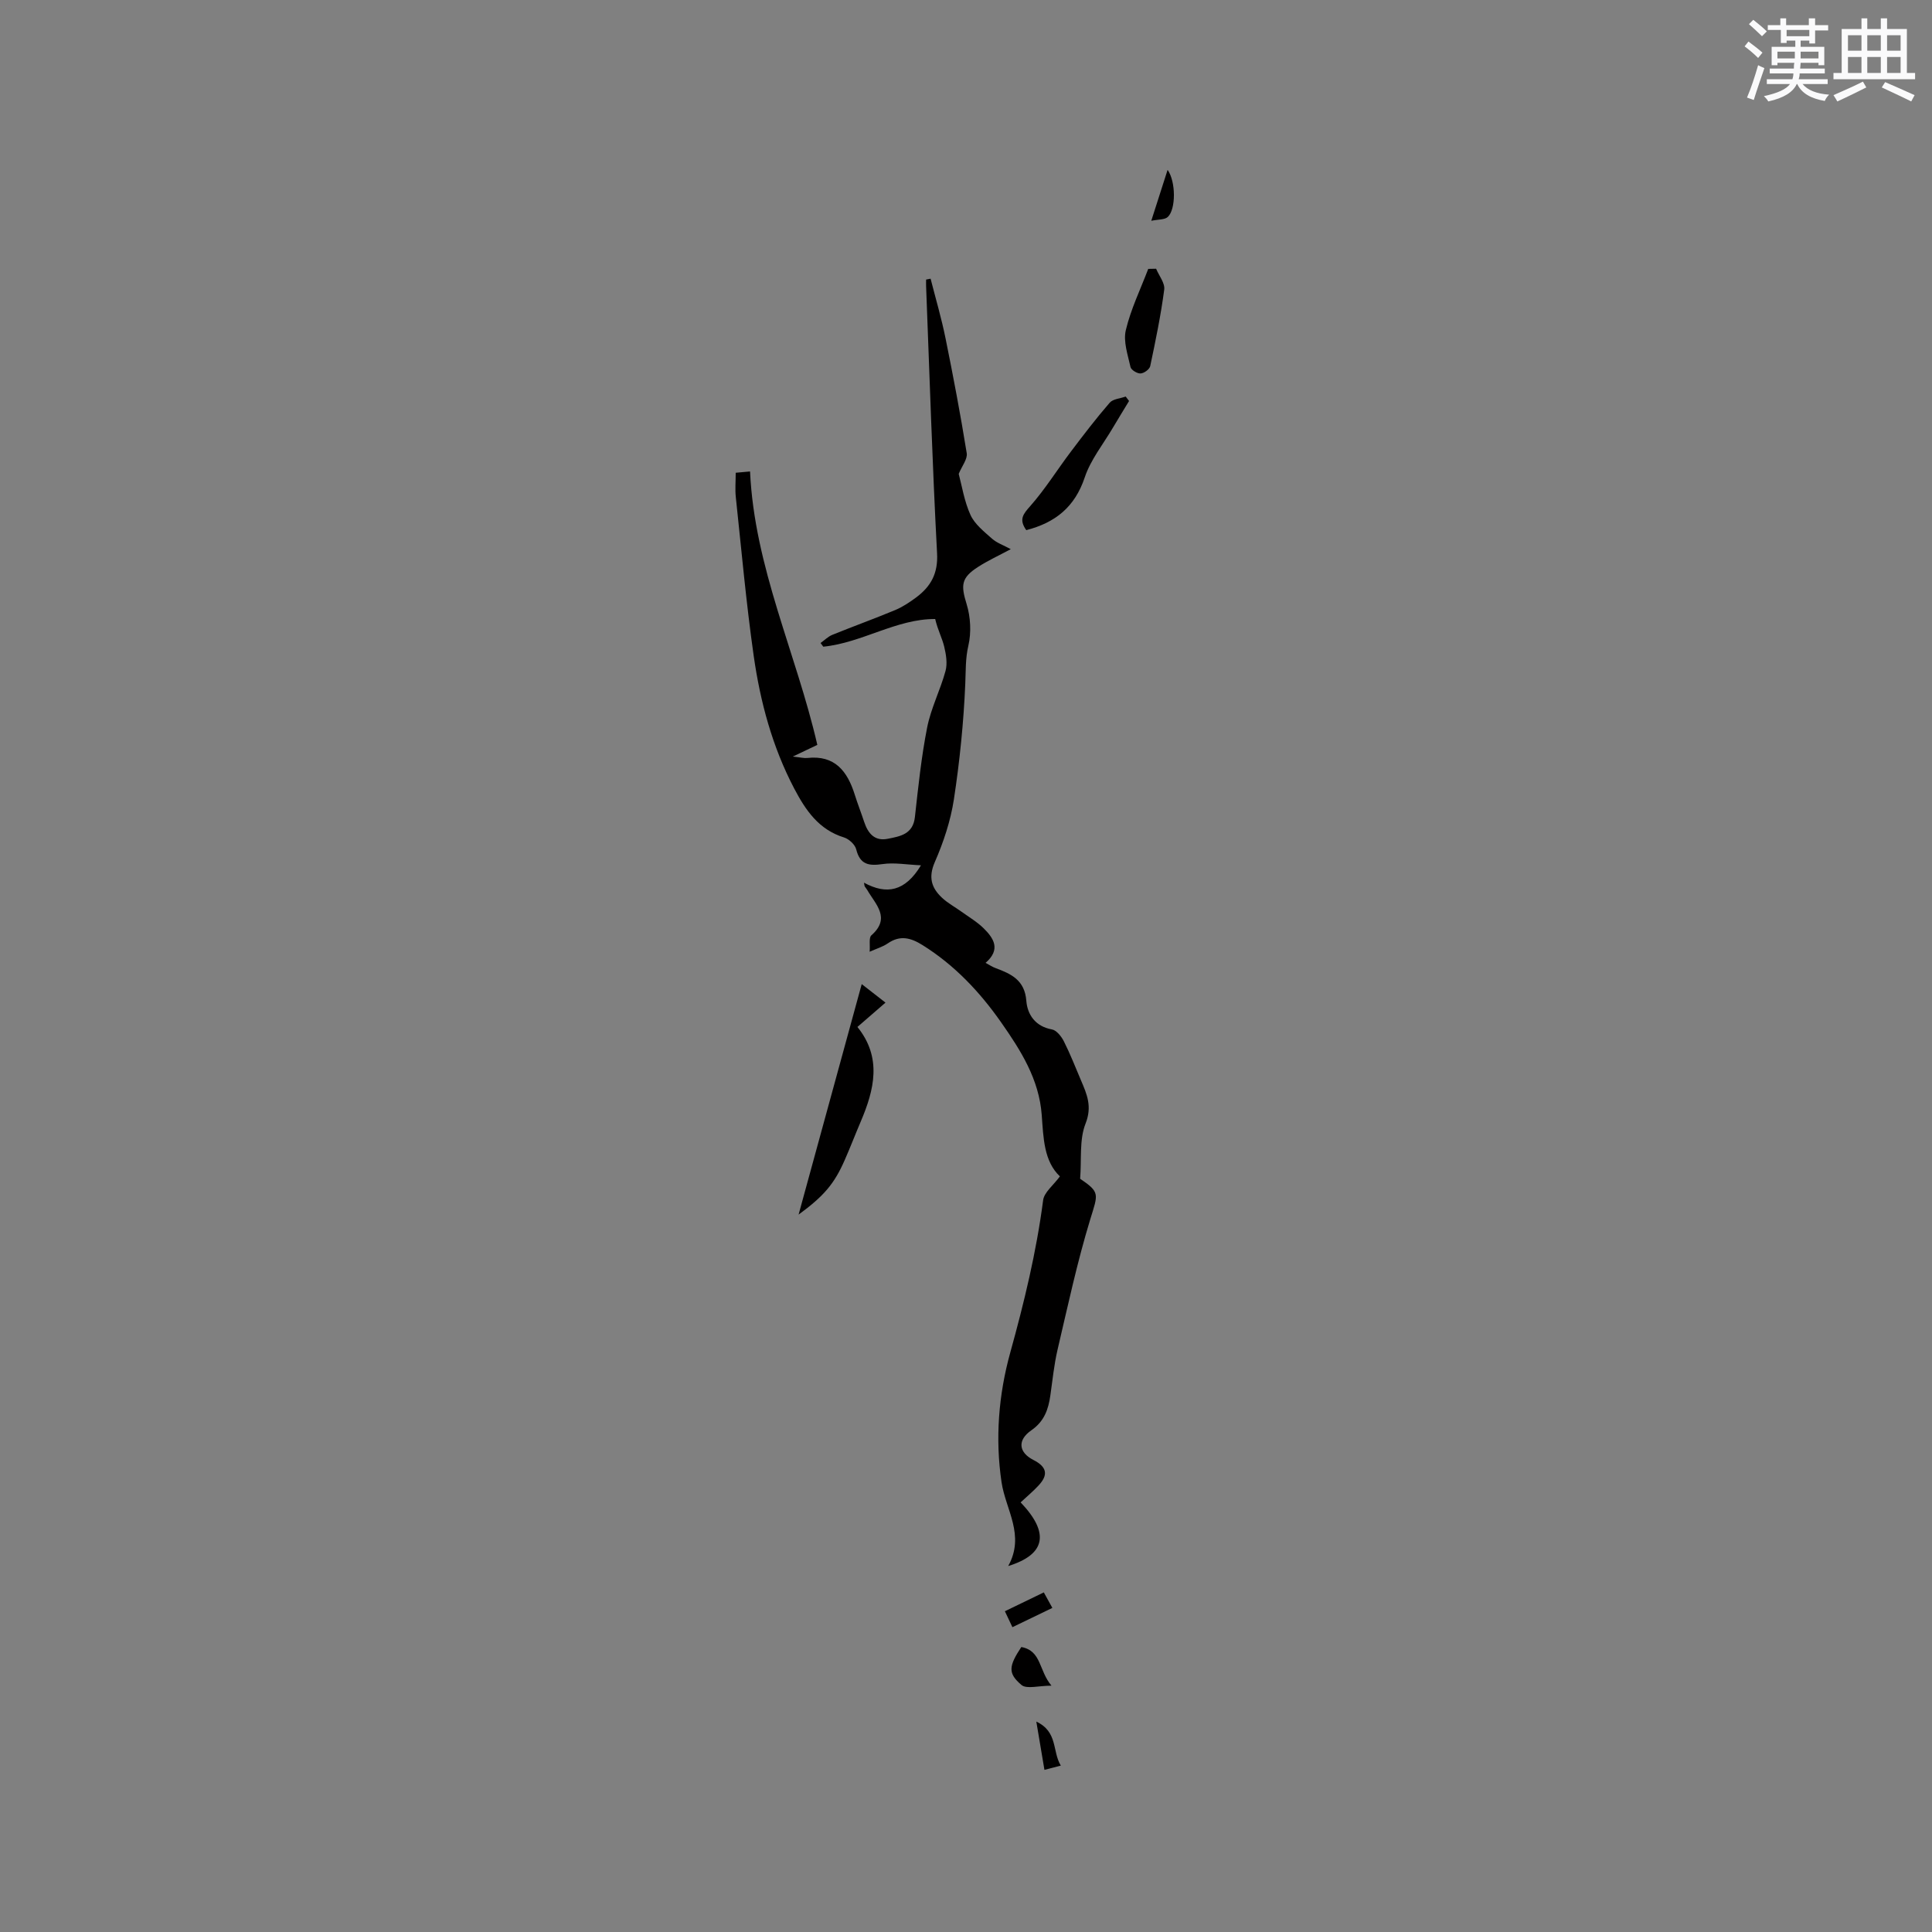 <svg enable-background="new 0 0 400 400" viewBox="0 0 400 400" xmlns="http://www.w3.org/2000/svg"><rect x="0" y="0" width="400" height="400" fill="#808080" stroke="none"/><g fill="#010000"><path d="m211.31 311.05c6.01 6.3 5.25 10.77-2.57 13.18 3.55-6.4-.53-11.65-1.38-17.35-1.34-9.01-.62-18.08 1.79-26.8 2.89-10.42 5.42-20.86 6.82-31.59.21-1.64 2.1-3.06 3.47-4.93-3.33-3.16-3.41-7.98-3.76-12.71-.55-7.41-4.34-13.38-8.44-19.23-4.43-6.31-9.62-11.8-16.21-15.93-2.47-1.55-4.67-2.13-7.23-.37-1.01.7-2.26 1.06-3.75 1.73.12-1.42-.2-2.91.36-3.4 4.08-3.6.87-6.39-.84-9.36-.16-.27-.37-.5-.54-.77-.05-.08-.04-.19-.15-.77 4.7 2.56 8.52 1.82 11.8-3.6-2.98-.13-5.53-.61-7.96-.25-2.85.41-4.66.12-5.45-3.05-.25-.99-1.49-2.14-2.51-2.46-5.24-1.61-7.96-5.63-10.32-10.12-4.54-8.65-7.04-17.96-8.4-27.52-1.55-10.9-2.53-21.88-3.7-32.84-.17-1.56-.02-3.15-.02-5.03.91-.08 1.77-.16 2.97-.27.91 19.88 9.55 37.59 13.93 56.61-1.39.66-2.84 1.36-5.08 2.42 1.62.17 2.32.36 3 .29 5.72-.63 8.3 2.75 9.82 7.57.6 1.92 1.34 3.79 1.97 5.7.79 2.36 2.16 4.01 4.88 3.46 2.57-.51 5.22-.94 5.61-4.49.69-6.21 1.33-12.45 2.54-18.57.79-3.99 2.72-7.73 3.8-11.68.42-1.55.12-3.41-.27-5.03-.42-1.77-1.33-3.43-1.87-5.73-8.04-.04-15.14 4.93-23.17 5.73-.19-.25-.37-.51-.56-.76.81-.58 1.55-1.34 2.45-1.7 4.31-1.75 8.69-3.33 12.99-5.12 1.54-.64 2.99-1.61 4.34-2.61 3.04-2.26 4.57-4.96 4.34-9.15-.98-18.42-1.55-36.86-2.27-55.29-.02-.46 0-.92 0-1.38.31-.06.62-.12.93-.18 1.05 4.12 2.26 8.21 3.1 12.38 1.6 7.89 3.1 15.8 4.38 23.74.2 1.22-.99 2.66-1.66 4.29.65 2.41 1.14 5.65 2.44 8.51.88 1.92 2.81 3.44 4.46 4.91.99.88 2.36 1.34 3.88 2.17-2.49 1.33-4.73 2.36-6.78 3.68-3.53 2.26-3.56 3.8-2.36 7.7.82 2.68.99 5.88.36 8.59-.63 2.7-.52 5.23-.64 7.9-.34 8.01-1.15 16.02-2.36 23.95-.68 4.43-2.15 8.85-3.95 12.97-1.36 3.13-.71 5.3 1.45 7.34 1.21 1.15 2.74 1.96 4.11 2.95 1.54 1.11 3.21 2.09 4.55 3.41 2.08 2.05 3.62 4.38.4 7.16.84.45 1.41.84 2.04 1.07 3.25 1.21 6.07 2.48 6.4 6.79.22 2.83 1.85 5.3 5.29 5.92.96.17 1.97 1.45 2.48 2.46 1.33 2.64 2.41 5.41 3.57 8.14 1.22 2.86 2.32 5.36.92 8.9-1.32 3.35-.8 7.42-1.12 11.42 4.16 2.82 3.71 3.13 2.1 8.38-2.71 8.87-4.66 17.99-6.78 27.03-.72 3.08-1.03 6.27-1.48 9.41-.41 2.91-1.25 5.39-3.93 7.25-2.97 2.05-2.63 4.59.4 6.14 2.84 1.45 3.17 3.11 1 5.38-1.08 1.16-2.31 2.18-3.63 3.41z"/><path d="m165.34 251.47c4.42-16.16 8.69-31.73 13.07-47.72 1.72 1.34 3.19 2.49 4.92 3.83-1.94 1.68-3.76 3.25-5.81 5.04 5.12 6.35 3.51 12.97.67 19.63-1.12 2.62-2.14 5.29-3.29 7.9-2.15 4.92-4.29 7.46-9.56 11.32z"/><path d="m212.48 109.76c-1.58-2.22-.65-3.32.82-4.98 3.1-3.51 5.6-7.56 8.44-11.31 2.59-3.43 5.2-6.85 8.01-10.09.68-.79 2.18-.87 3.31-1.28.23.31.47.61.7.92-1.11 1.83-2.23 3.65-3.32 5.49-2.01 3.42-4.63 6.65-5.86 10.34-2.04 6.1-6.06 9.35-12.1 10.91z"/><path d="m239.36 55.64c.6 1.45 1.86 2.98 1.68 4.32-.7 5.32-1.79 10.59-2.9 15.84-.14.66-1.28 1.49-2 1.52-.7.04-1.95-.73-2.08-1.33-.56-2.52-1.53-5.29-.97-7.64 1.03-4.35 3.04-8.46 4.64-12.68.55-.01 1.09-.02 1.63-.03z"/><path d="m211.45 341c4.22.77 3.59 4.88 6.25 8-2.68 0-5.14.76-6.22-.15-2.86-2.42-2.63-3.9-.03-7.85z"/><path d="m209.61 336.89c-.6-1.27-1.04-2.2-1.56-3.3 2.71-1.31 5.26-2.54 8.06-3.9.6 1.09 1.13 2.05 1.77 3.21-2.84 1.38-5.39 2.61-8.27 3.99z"/><path d="m241.74 35.17c1.73 2.44 1.73 8.14.05 9.74-.65.61-1.98.5-3.43.8 1.22-3.8 2.25-7.02 3.38-10.54z"/><path d="m214.56 356.44c4.51 2.12 3.26 6.14 5.07 9.11-1.31.34-2.17.56-3.39.88-.56-3.29-1.07-6.34-1.68-9.99z"/></g><path d="m361.2 9.6.8-1c.9.7 1.9 1.4 2.9 2.3l-.9 1.1c-1-1-2-1.8-2.8-2.4zm.5 10.6c.9-2.1 1.6-4.3 2.3-6.7.4.2.8.4 1.3.6-.7 2.1-1.5 4.3-2.2 6.6zm.4-15.2.9-.9c1 .8 2 1.6 2.8 2.4l-1 1c-.9-.9-1.8-1.7-2.7-2.5zm12.5-1.2h1.2v1.4h2.7v1.1h-2.7v2.7h-1.2v-.6h-1.8v1.3h4.9v3.8h-1.2v-.5h-3.7c0 .4-.1.9-.1 1.2h5.1v1h-5.2c0 .5-.1.9-.2 1.2h6v1h-5.2c1.1 1.3 2.9 2 5.5 2.2-.4.4-.7.8-.9 1.3-2.9-.5-4.8-1.6-5.7-3.5h-.1c-.8 1.7-2.7 2.9-5.9 3.6-.2-.4-.6-.8-.9-1.1 2.8-.6 4.6-1.4 5.4-2.5h-4.8v-1h5.3c.1-.3.2-.7.2-1.2h-4.9v-1h5c0-.4 0-.8.1-1.2h-3.5v.5h-1.2v-3.8h4.9v-1.3h-1.8v.5h-1.2v-2.7h-2.7v-1h2.6v-1.4h1.2v1.4h4.7v-1.4zm-6.6 8.3h3.6c0-.4 0-.9 0-1.4h-3.6zm1.9-4.6h4.7v-1.3h-4.7zm6.6 3.2h-3.7v1.4h3.7z" fill="#fafafb"/><path d="m385.3 3.8h1.3v2.2h2.8v-2.2h1.3v2.2h4.1v9.1h1.7v1.3h-16.9v-1.3h1.7v-9.1h4.1v-2.2zm.4 13.1.7 1.2c-1.8.9-3.8 1.9-6 2.9-.2-.4-.5-.8-.8-1.3 2.3-1 4.3-1.9 6.1-2.8zm-3.1-6.4h2.8v-3.2h-2.8zm0 4.6h2.8v-3.3h-2.8zm4-4.6h2.8v-3.2h-2.8zm0 4.6h2.8v-3.3h-2.8zm3.7 1.9c2.1.9 4.1 1.8 6.1 2.7l-.7 1.3c-2.2-1.1-4.2-2-6.1-2.9zm3.2-9.7h-2.8v3.2h2.8zm-2.8 7.8h2.8v-3.3h-2.8z" fill="#fafafb"/></svg>